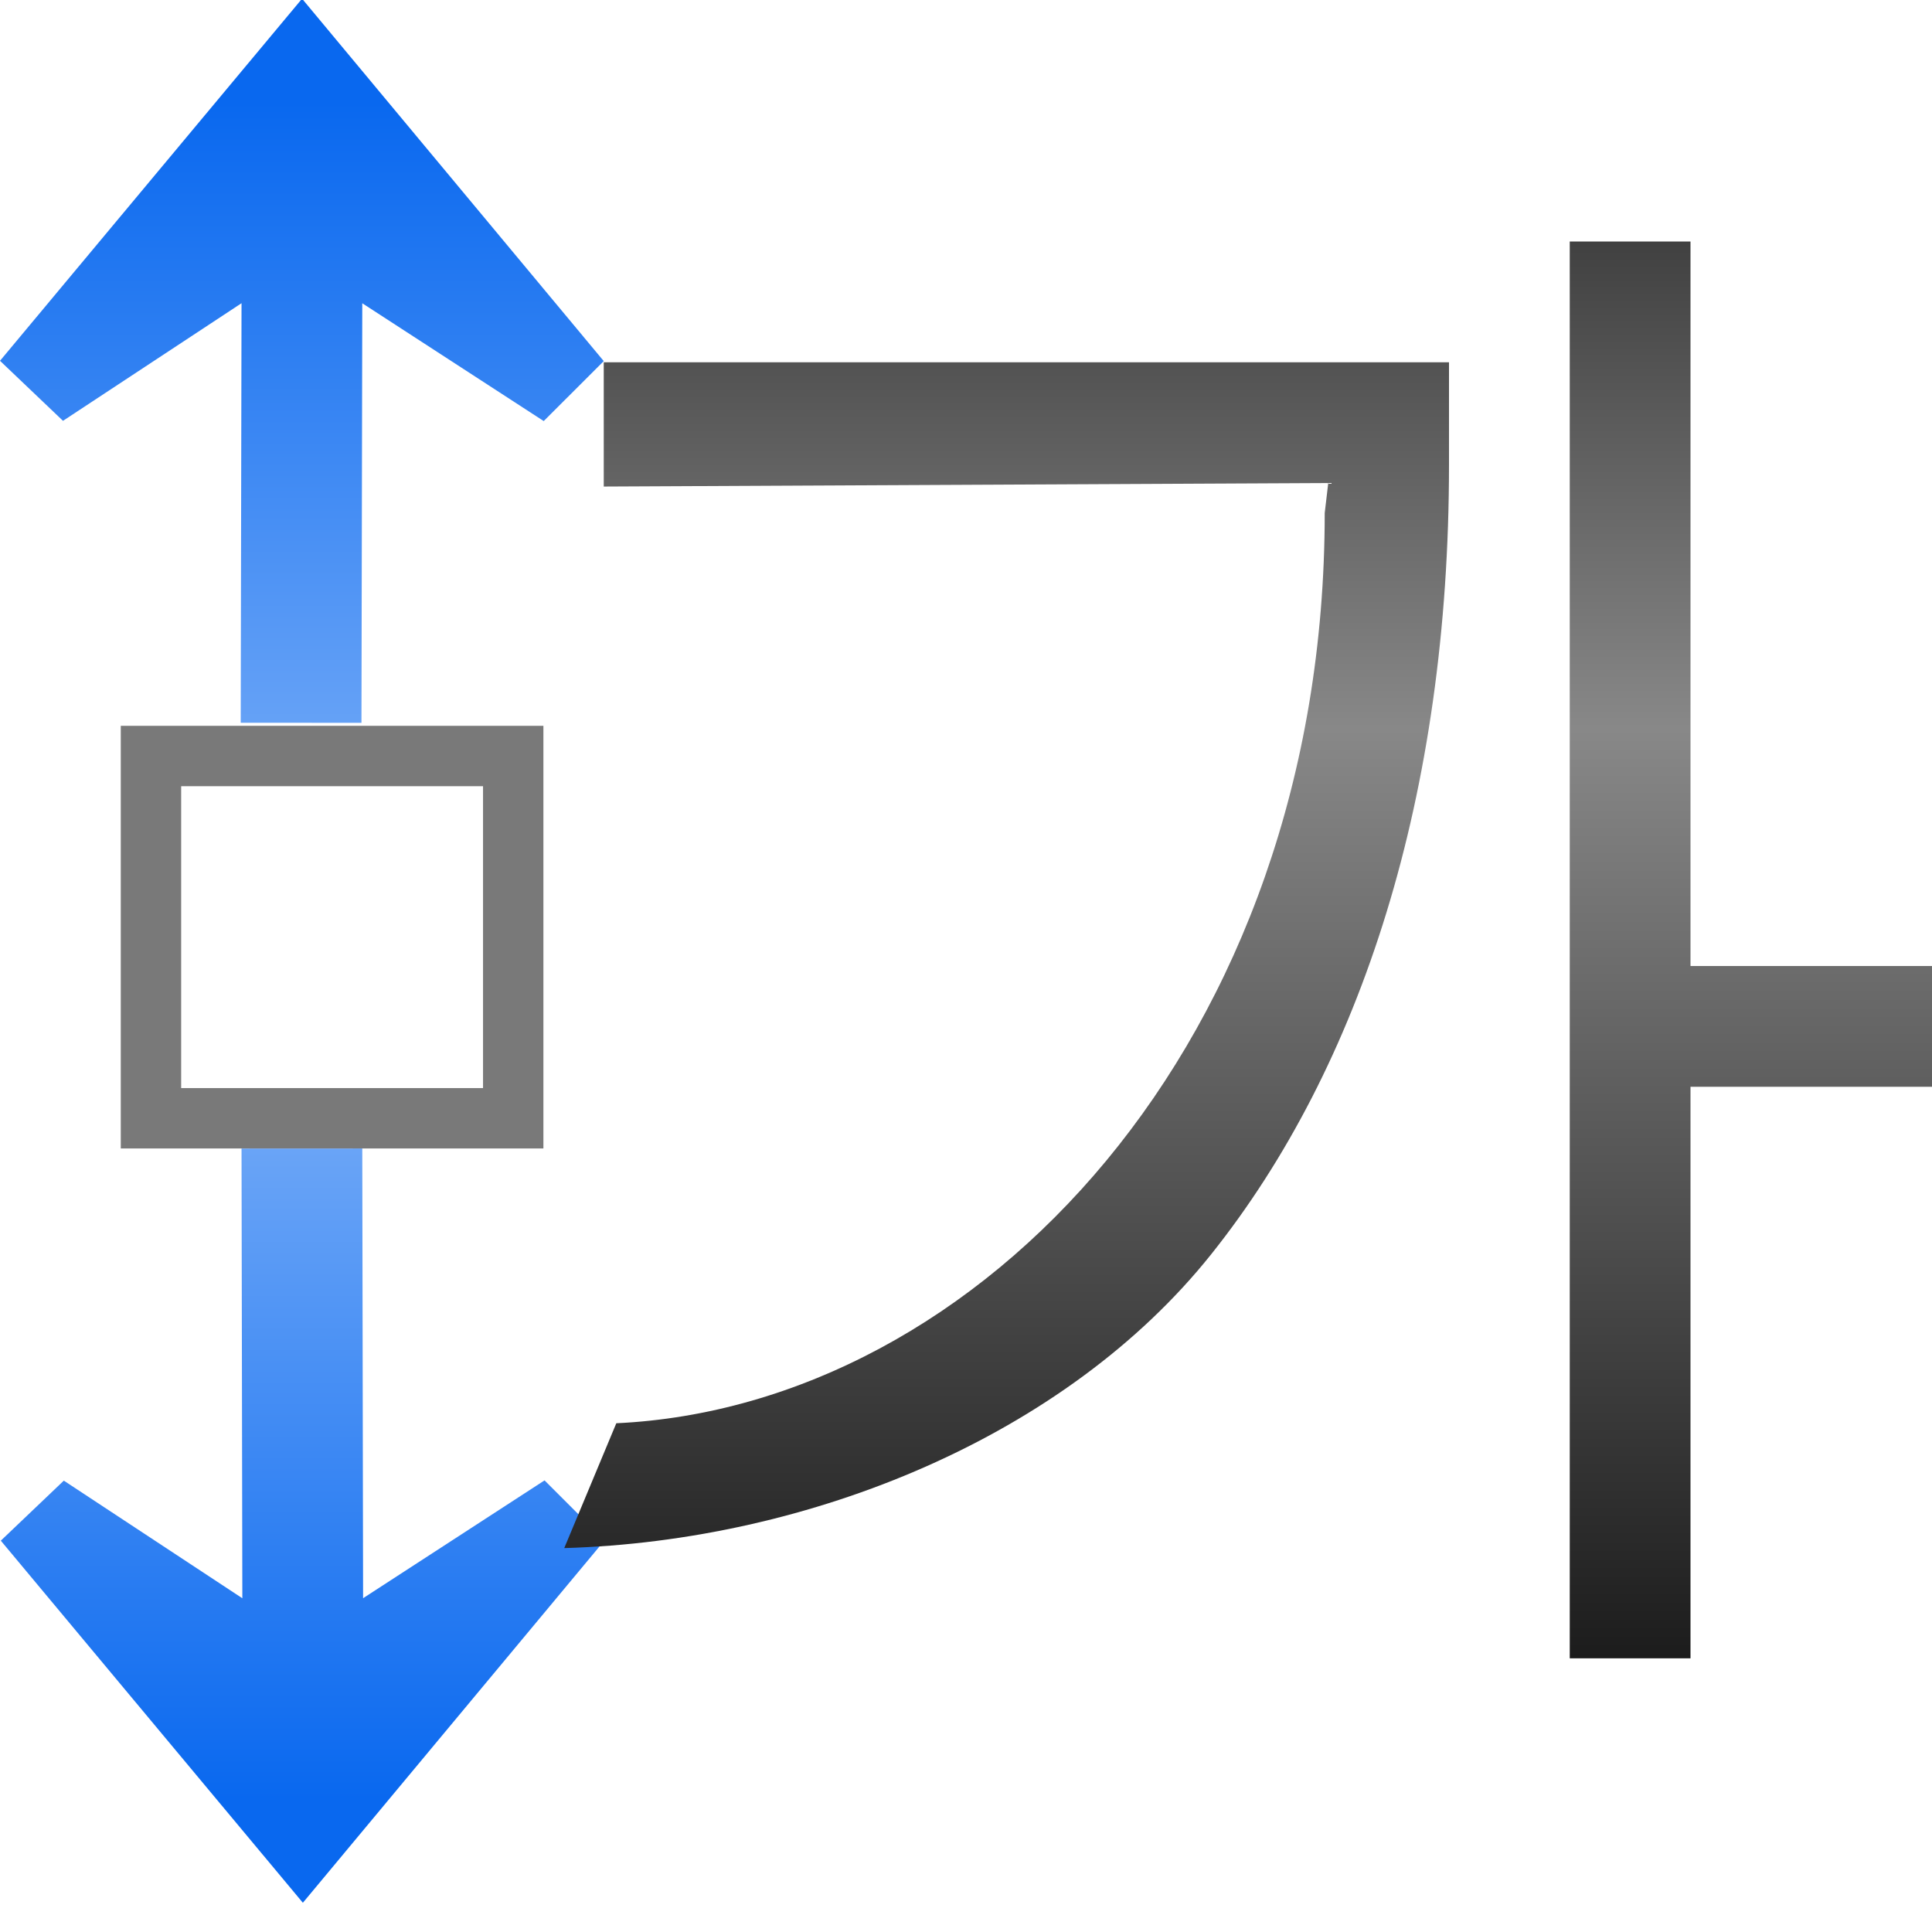 <svg height="16" viewBox="0 0 16 16" width="16" xmlns="http://www.w3.org/2000/svg" xmlns:xlink="http://www.w3.org/1999/xlink"><linearGradient id="a" gradientTransform="translate(-.533 -1.154)" gradientUnits="userSpaceOnUse" x1="69.333" x2="69.333" xlink:href="#b" y1="110.933" y2="-12.267"/><linearGradient id="b" gradientTransform="translate(-.533 -1.154)" gradientUnits="userSpaceOnUse" x1="69.333" x2="69.333" y1="110.933" y2="-12.267"><stop offset="0" stop-color="#1c1c1c"/><stop offset=".5" stop-color="#888"/><stop offset="1"/></linearGradient><linearGradient id="c" gradientTransform="matrix(0 1 -1 0 48.007 5.961)" gradientUnits="userSpaceOnUse" x1="113.157" x2="39.268" xlink:href="#d" y1="25.786" y2="25.786"/><linearGradient id="d"><stop offset="0" stop-color="#0968ef"/><stop offset="1" stop-color="#aecffc"/></linearGradient><linearGradient id="e" gradientTransform="matrix(0 -1 -1 -0 47.953 119.84)" gradientUnits="userSpaceOnUse" x1="113.157" x2="39.268" xlink:href="#d" y1="25.786" y2="25.786"/>




/&amp;amp;amp;amp;amp;gt;<g transform="matrix(.125 0 0 .125 0 .011)"><g fill-rule="evenodd"><path d="m104 15.913v93.867h8v-37.867h16v-8h-16v-48z" fill="url(#b)" stroke-width="5.867"/><path d="m20.012-.174 19.988 24.01-3.977 3.973-12.021-7.805-.054 27.797-8-.004.054-27.797-11.828 7.793-4.174-3.977z" fill="url(#e)"/><path d="m20.066 125.975 19.988-24.01-3.977-3.973-12.021 7.805-.054-29.797-8.0.004.054 29.797-11.828-7.793-4.174 3.977z" fill="url(#c)"/></g><path d="m8.002 48v28h28v-28zm4 4h20v20h-20z" fill="#797979"/><path d="m40 23.913v8.234l48-.234-.234 1.984c0 35.123-22.925 59.183-46.934 60.309l-3.449 8.271c16.312-.473 33.25-7.423 42.865-19.47 9.962-12.483 15.752-30.478 15.752-52.295v-6.799z" fill="url(#a)" fill-rule="evenodd" stroke-width="5.867"/></g></svg>